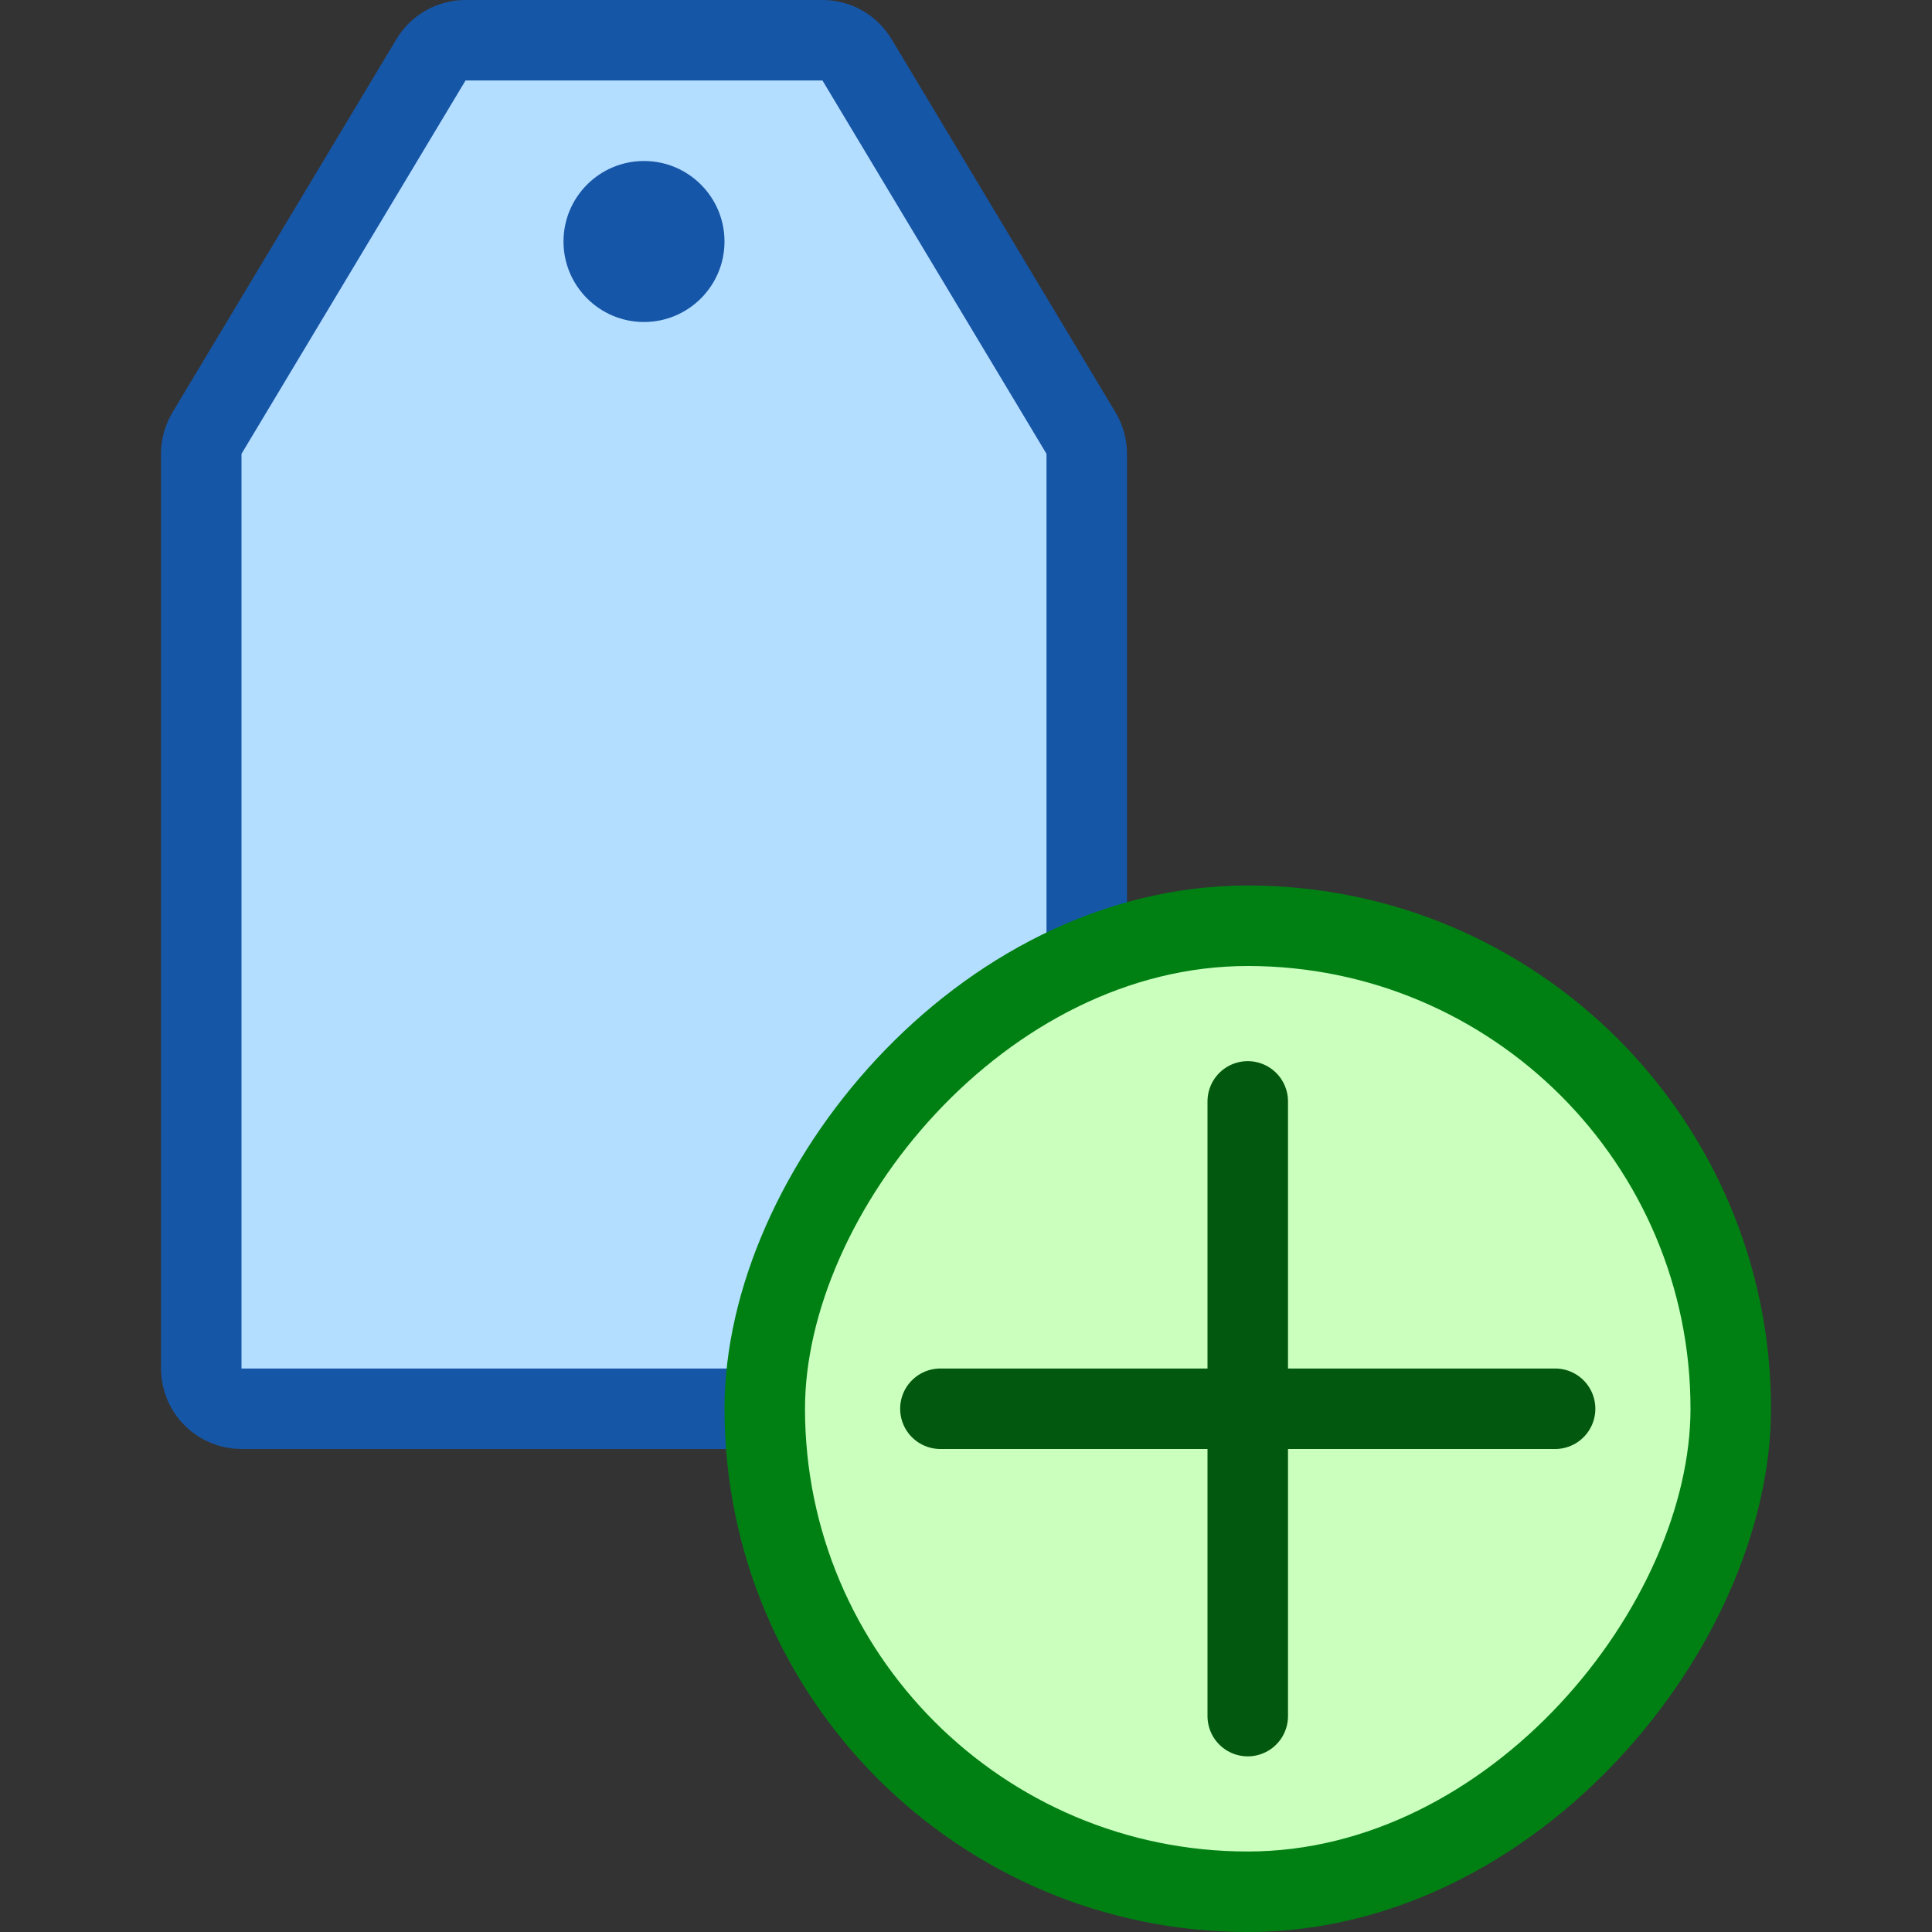 <svg width="24" height="24" viewBox="0 0 24 24" fill="none" xmlns="http://www.w3.org/2000/svg">
<rect x="0" y="0" width="24" height="24" fill="#333333" stroke="none"/>
<path d="M2.5 17V5.638C2.5 5.548 2.525 5.459 2.571 5.381L5.354 0.743C5.445 0.592 5.607 0.5 5.783 0.5H10.217C10.393 0.5 10.555 0.592 10.646 0.743L13.429 5.381C13.475 5.459 13.5 5.548 13.5 5.638V17C13.5 17.276 13.276 17.5 13 17.5H7.944L3 17.5C2.724 17.5 2.5 17.276 2.5 17Z" fill="#B4DEFF" stroke="#1656A7" stroke-linejoin="round"/>
<path d="M9 3C9 3.552 8.552 4 8 4C7.448 4 7 3.552 7 3C7 2.448 7.448 2 8 2C8.552 2 9 2.448 9 3Z" fill="#1656A8"/>
<rect width="12" height="12" rx="6" transform="matrix(-1 0 0 1 21.5 11.5)" fill="#CBFFBE" stroke="#008013"/>
<path d="M19.318 17.5H11.682M15.5 13.682V21.318" stroke="#02580E" stroke-linecap="round"/>
</svg>
